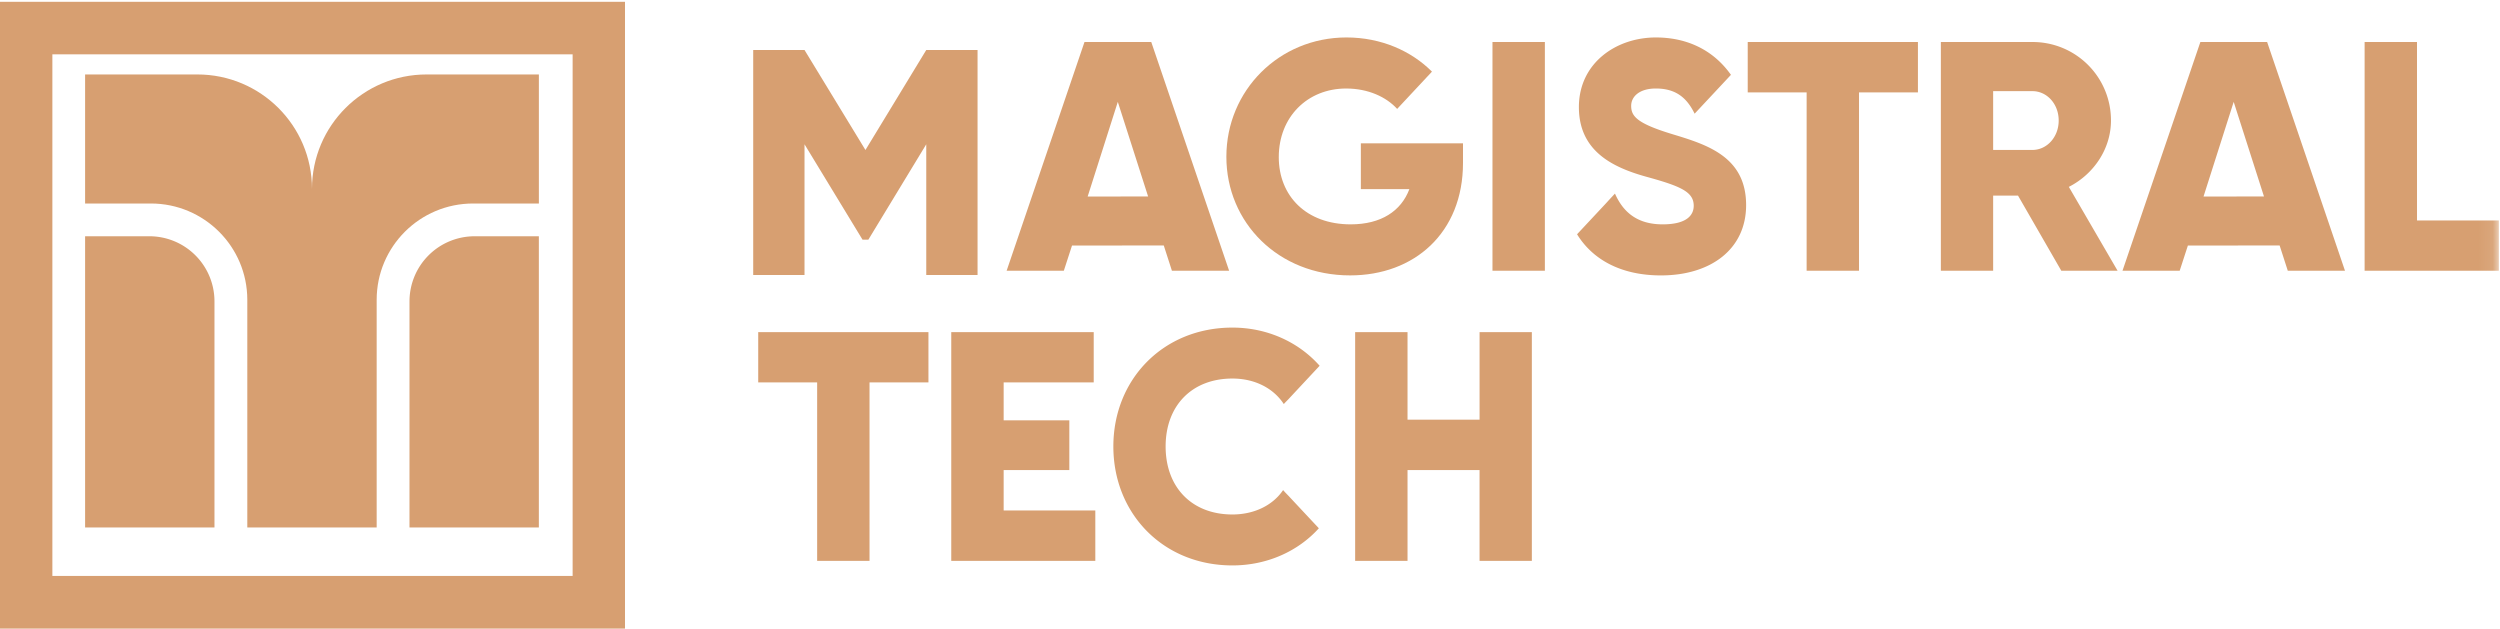 <svg xmlns="http://www.w3.org/2000/svg" xmlns:xlink="http://www.w3.org/1999/xlink" width="175" height="44"><defs><path id="a" d="M0 43.875h174.92V.263H0z"/></defs><g fill="none" fill-rule="evenodd"><path fill="#D79F71" d="M0 44h43.75V.125H0V44zm3.666-3.684h36.418V3.801H3.666v36.515zM64.838 3.5l-4.257 7-4.265-7h-3.592v15.75h3.592V10.1l4.061 6.678h.407l4.054-6.678v9.15h3.591V3.5z"/><g transform="translate(0 -1)"><path fill="#D79F71" d="M95.26 11.033v3.207h3.396c-.577 1.531-1.975 2.465-4.109 2.465-3.107 0-5.033-1.987-5.033-4.707 0-2.816 2.014-4.802 4.715-4.802 1.55 0 2.82.598 3.572 1.428l2.436-2.609c-1.446-1.452-3.563-2.393-5.985-2.393-4.714 0-8.406 3.71-8.406 8.352 0 4.595 3.62 8.304 8.662 8.304 4.491 0 7.902-2.975 7.902-7.873v-1.372h-7.15z"/><mask id="b" fill="#fff"><use xlink:href="#a"/></mask><path fill="#D79F71" d="M104.473 19.951h3.668V3.941h-3.668zm12.601-9.557c-2.5-.758-2.892-1.26-2.892-1.986 0-.646.575-1.213 1.726-1.213 1.422 0 2.181.67 2.716 1.763l2.222-2.377.32-.343c-1.208-1.707-3.029-2.616-5.258-2.616-2.773 0-5.386 1.787-5.386 4.874 0 3.063 2.333 4.212 4.714 4.874 2.406.662 3.324 1.053 3.324 2.034 0 .614-.43 1.3-2.173 1.3-1.782 0-2.765-.853-3.34-2.154l-.336.36-.32.35-1.997 2.138c1.079 1.755 3.053 2.88 5.873 2.88 3.484 0 5.961-1.835 5.961-4.922 0-3.382-2.724-4.228-5.154-4.962m5.266-6.454v3.527h4.124V19.95h3.667V7.467h4.124V3.94zm19.93 7.555h-2.75V7.38h2.75c1.007 0 1.838.885 1.838 2.058 0 1.165-.831 2.058-1.838 2.058zm2.548 2.585c1.759-.894 2.95-2.68 2.95-4.643a5.48 5.48 0 0 0-5.498-5.496h-6.41v16.01h3.66v-5.257h1.742l3.029 5.257h3.94l-3.413-5.871zm9.428.677l2.112-6.628 2.12 6.622-4.232.006zm4.452-10.816h-4.673l-5.451 16.01h4.003l.574-1.764 6.422-.006.572 1.77h4.004l-5.45-16.01zm10.492 12.492V3.941h-3.667v16.01h9.397v-3.518zm-93.055-1.676l2.111-6.628 2.121 6.622-4.232.006zm4.453-10.816h-4.675l-5.45 16.01h4.004l.573-1.764 6.423-.006.571 1.77h4.004l-5.45-16.01zM10.452 17.538H5.957v20.384h9.056v-15.83a4.558 4.558 0 0 0-4.561-4.554" mask="url(#b)"/><path fill="#D79F71" d="M29.863 6.212c-4.432 0-8.024 3.587-8.024 8.01 0-4.423-3.593-8.01-8.025-8.01H5.957v9.033h4.602c3.728 0 6.752 3.018 6.752 6.74v15.937h9.056V21.985c0-3.722 3.022-6.74 6.752-6.74h4.602V6.212h-7.858z" mask="url(#b)"/><path fill="#D79F71" d="M28.664 22.092v15.83h9.056V17.539h-4.495a4.557 4.557 0 0 0-4.56 4.553m24.41 2.158v3.518H57.2v12.493h3.667V27.768h4.124v-3.517zm17.181 12.485v-2.832h4.597v-3.478h-4.597V27.77h6.304v-3.52h-9.972v16.01h10.084v-3.526zm19.937-1.029l-.216-.223-.16-.176c-.727 1.078-2.038 1.707-3.548 1.707-2.836 0-4.675-1.898-4.675-4.762 0-2.856 1.84-4.754 4.675-4.754 1.55 0 2.862.662 3.597 1.786l.11-.12.217-.222.223-.24 1.958-2.098c-1.47-1.66-3.667-2.672-6.105-2.672-4.834 0-8.334 3.614-8.334 8.32 0 4.715 3.5 8.328 8.334 8.328 2.421 0 4.596-.989 6.05-2.6l-1.903-2.034-.223-.24zM103.57 24.25v6.128h-5.043V24.25H94.86v16.01h3.667v-6.357h5.042v6.357h3.66V24.25z" mask="url(#b)"/></g></g></svg>